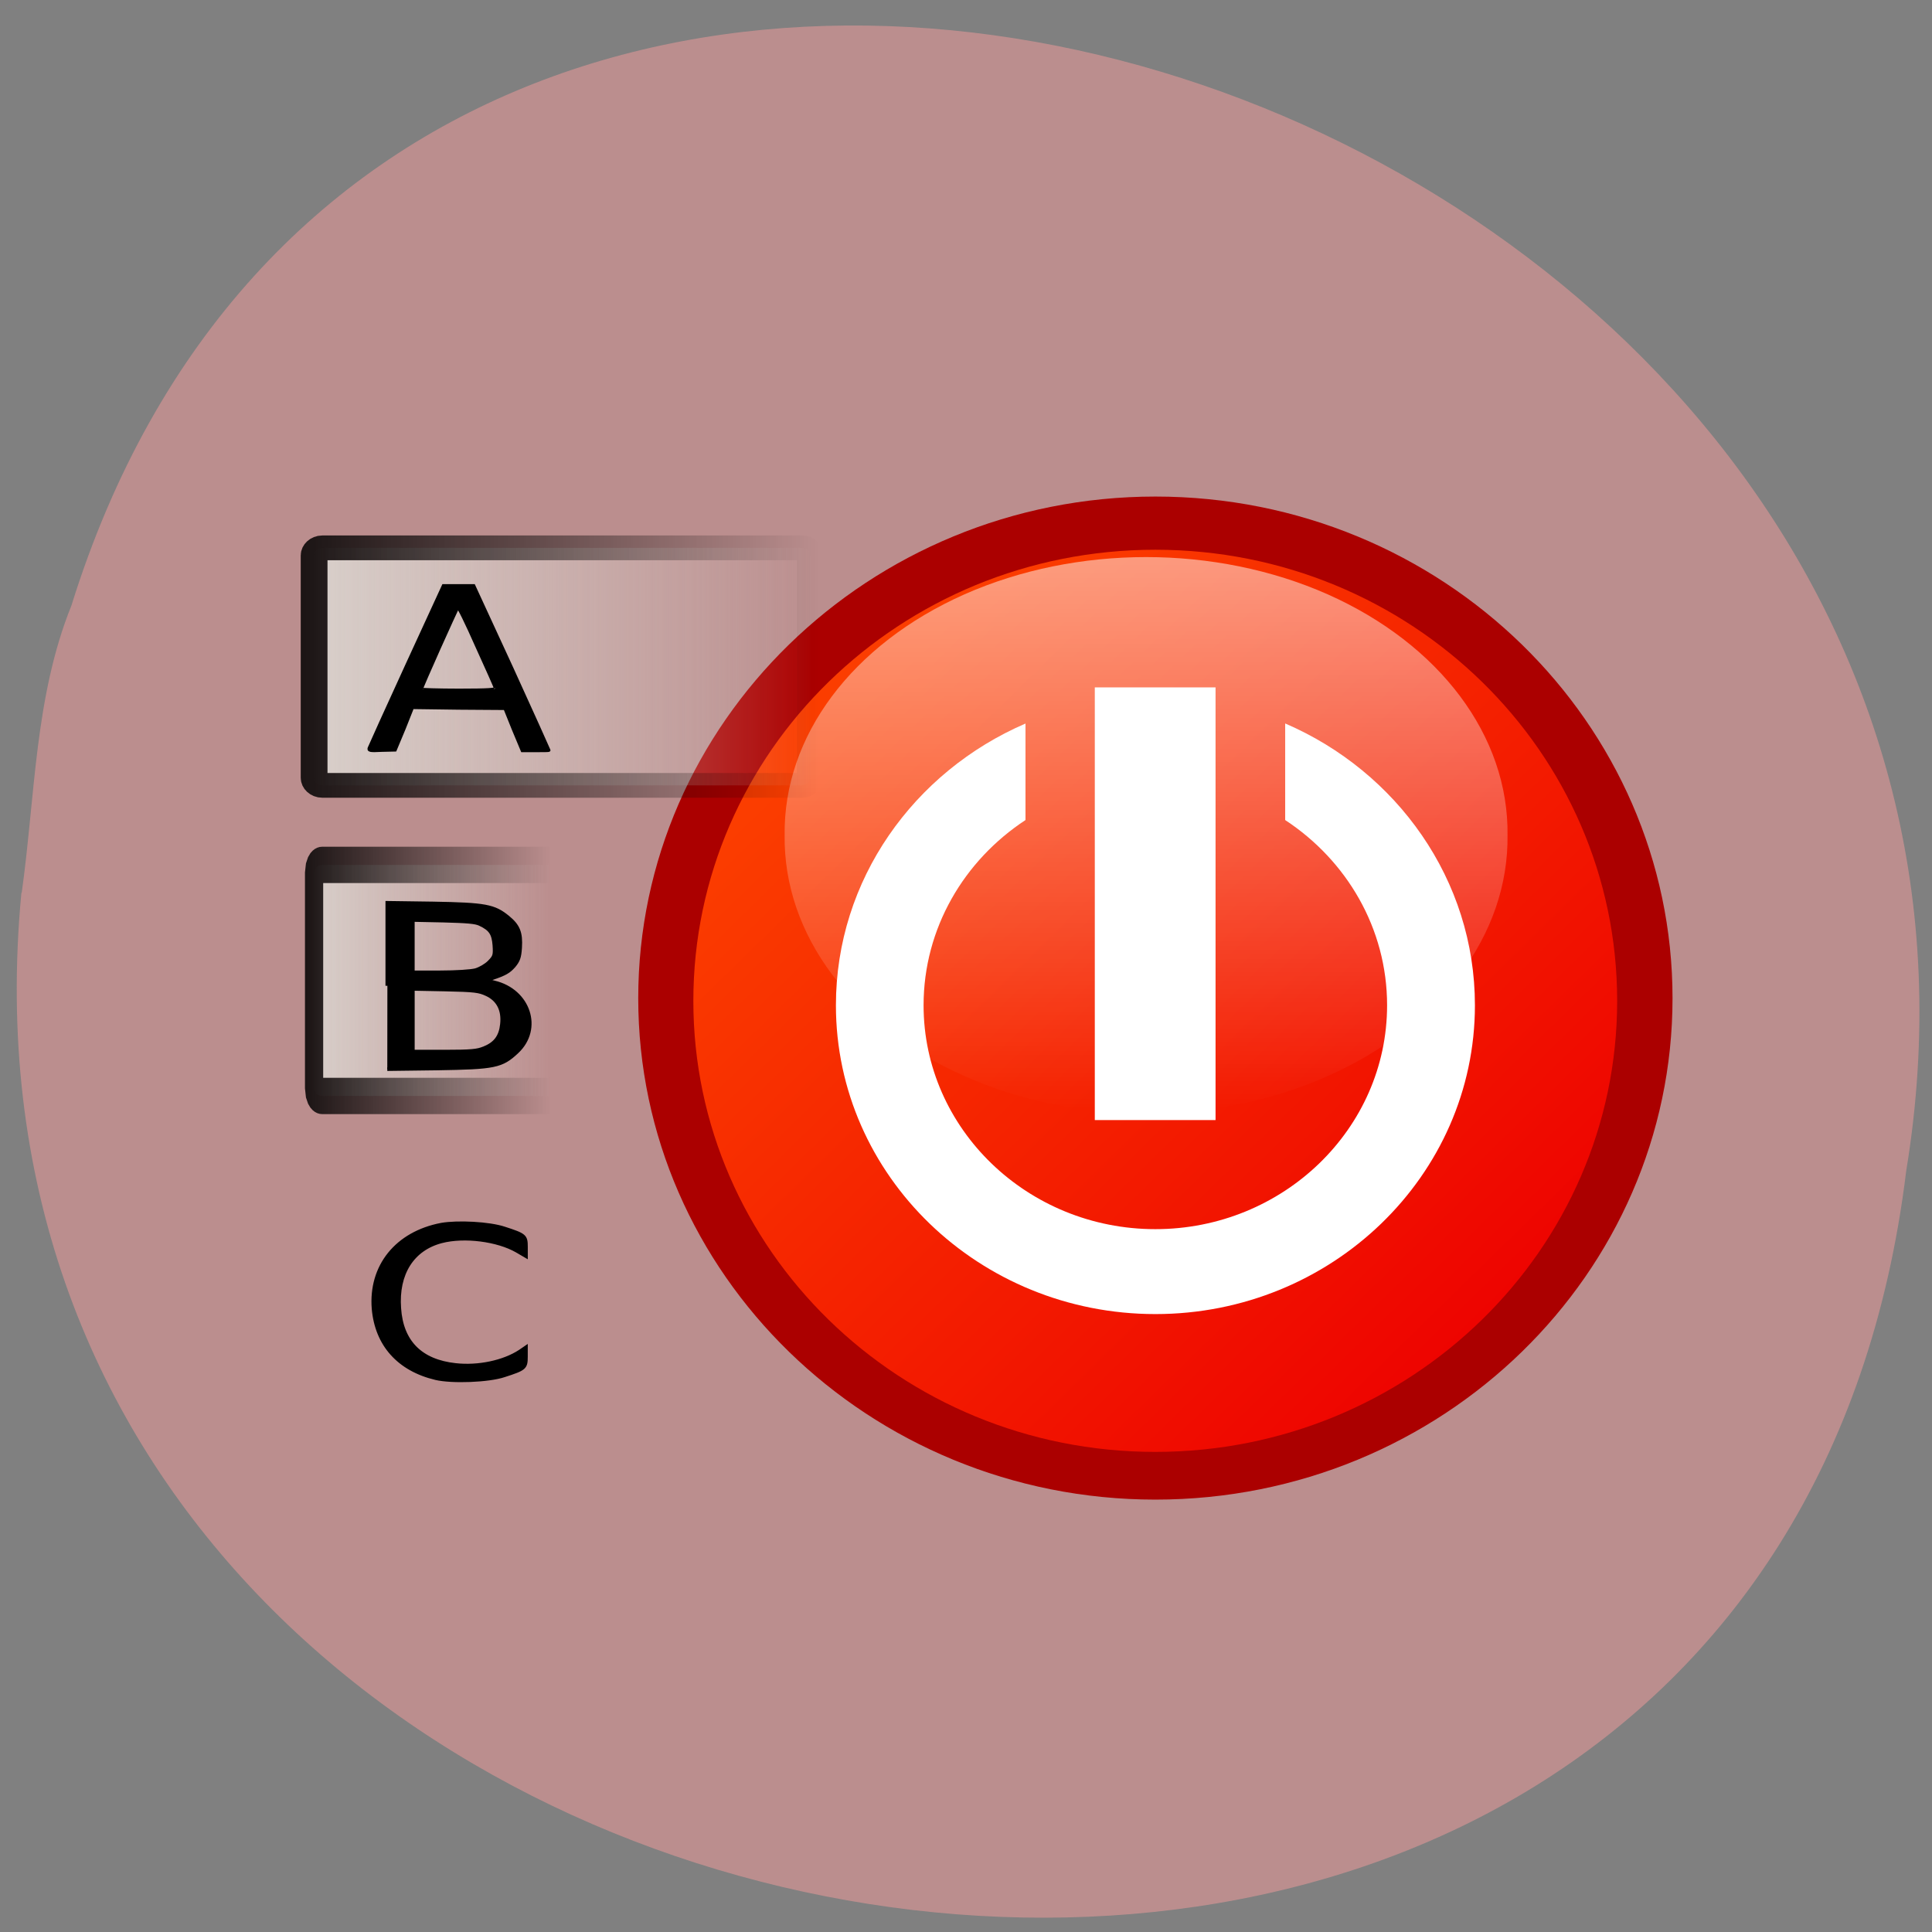 <svg xmlns="http://www.w3.org/2000/svg" xmlns:xlink="http://www.w3.org/1999/xlink" viewBox="0 0 24 24"><rect x="0" y="0" width="24" height="24" fill="#808080" stroke="none"/><defs><g id="8" clip-path="url(#7)"><path d="m 2.104 3.749 h 19.603 c 0.18 0 0.334 0.153 0.334 0.334 v 9.832 c 0 0.181 -0.154 0.334 -0.334 0.334 h -19.603 c -0.18 0 -0.334 -0.153 -0.334 -0.334 v -9.832 c 0 -0.181 0.154 -0.334 0.334 -0.334" transform="matrix(0.304 0 0 0.281 3.364 5.752)" fill="url(#5)" stroke="url(#6)" stroke-width="1.094"/></g><g id="D" clip-path="url(#C)"><path d="m 2.708 18 h 42.588 c 0.379 0 0.704 0.15 0.704 0.327 v 9.347 c 0 0.177 -0.325 0.327 -0.704 0.327 h -42.588 c -0.379 0 -0.704 -0.15 -0.704 -0.327 v -9.347 c 0 -0.177 0.325 -0.327 0.704 -0.327" transform="matrix(0.144 0 0 0.287 3.613 5.578)" fill="url(#A)" stroke="url(#B)" stroke-width="1.573"/></g><g id="G" clip-path="url(#F)"><path d="m 2.708 31.995 h 42.588 c 0.379 0 0.704 0.15 0.704 0.327 v 9.347 c 0 0.191 -0.325 0.327 -0.704 0.327 h -42.588 c -0.379 0 -0.704 -0.136 -0.704 -0.327 v -9.347 c 0 -0.177 0.325 -0.327 0.704 -0.327" transform="matrix(0.144 0 0 0.287 3.613 5.578)" fill="url(#A)" stroke="url(#B)" stroke-width="1.573"/></g><clipPath id="C"><path d="M 0,0 H24 V24 H0 z"/></clipPath><clipPath id="7"><path d="M 0,0 H24 V24 H0 z"/></clipPath><clipPath id="F"><path d="M 0,0 H24 V24 H0 z"/></clipPath><filter id="3" filterUnits="objectBoundingBox" x="0" y="0" width="24" height="24"><feColorMatrix type="matrix" in="SourceGraphic" values="0 0 0 0 1 0 0 0 0 1 0 0 0 0 1 0 0 0 1 0"/></filter><linearGradient id="A" gradientUnits="userSpaceOnUse" x1="1.213" x2="46.787" xlink:href="#5"/><linearGradient id="B" gradientUnits="userSpaceOnUse" x1="1.213" x2="46.787" xlink:href="#6"/><linearGradient id="0" gradientUnits="userSpaceOnUse" x1="-235.59" y1="318.72" x2="-234.99" y2="318.12" gradientTransform="matrix(0.088 0 0 -0.086 31.1 39.21)"><stop stop-color="#fff"/><stop offset="0.373" stop-color="#fcfcfc"/><stop offset="0.507" stop-color="#f5f5f5"/><stop offset="0.603" stop-color="#ebebeb"/><stop offset="0.68" stop-color="#d9d9d9"/><stop offset="0.746" stop-color="#c3c3c3"/><stop offset="0.805" stop-color="#a8a8a8"/><stop offset="0.858" stop-color="#878787"/><stop offset="0.907" stop-color="#626262"/><stop offset="0.952" stop-color="#363636"/><stop offset="0.993" stop-color="#090909"/><stop offset="1" stop-color="#000"/></linearGradient><linearGradient id="1" gradientUnits="userSpaceOnUse" x1="-232.33" y1="353.98" x2="-137.71" y2="259.36" gradientTransform="matrix(0.088 0 0 -0.086 31.1 39.21)"><stop stop-color="#fb3d00"/><stop offset="1" stop-color="#ed0000"/></linearGradient><linearGradient id="5" gradientUnits="userSpaceOnUse" x1="1.213" x2="46.787" gradientTransform="matrix(0.461 0 0 1.05 0.847 -0.446)"><stop stop-color="#dedcd6"/><stop offset="1" stop-color="#dedcd6" stop-opacity="0"/></linearGradient><linearGradient id="2" gradientUnits="userSpaceOnUse" y1="-5.557" x2="0" y2="31.29" gradientTransform="matrix(0.346 0 0 0.288 7.03 4.777)"><stop stop-color="#fff" stop-opacity="0.765"/><stop offset="1" stop-color="#fff" stop-opacity="0"/></linearGradient><linearGradient id="6" gradientUnits="userSpaceOnUse" x1="1.213" x2="46.787" gradientTransform="matrix(0.461 0 0 1.05 0.847 -0.446)"><stop stop-color="#000"/><stop offset="1" stop-color="#000" stop-opacity="0"/></linearGradient><mask id="4"><g filter="url(#3)"><path fill-opacity="0.851" d="M 0,0 H24 V24 H0 z"/></g></mask><mask id="E"><g filter="url(#3)"><path fill-opacity="0.851" d="M 0,0 H24 V24 H0 z"/></g></mask><mask id="9"><g filter="url(#3)"><path fill-opacity="0.851" d="M 0,0 H24 V24 H0 z"/></g></mask></defs><path d="m 0.266 11.09 c -1.359 14.258 21.629 18.09 23.414 3.453 c 2.211 -13.461 -18.625 -20.395 -22.793 -7.02 c -0.457 1.133 -0.449 2.367 -0.617 3.566" fill="#bb8e8e"/><path d="m 10.605 11.789 c -0.031 -0.016 -0.066 -0.027 -0.105 -0.027 c -0.121 0 -0.219 0.094 -0.219 0.215 c 0 0.031 0.008 0.059 0.02 0.086 c 0.043 -0.137 0.16 -0.238 0.305 -0.273" fill="url(#0)"/><path d="m 144.08 72.13 c 0 11.239 8.422 20.379 18.766 20.379 c 10.357 0 18.766 -9.14 18.766 -20.379 c 0 -11.239 -8.409 -20.392 -18.766 -20.392 c -10.344 0 -18.766 9.154 -18.766 20.392" transform="matrix(0.321 0 0 0.288 -37.921 -8.373)" stroke="#ab0000" stroke-width="2.494"/><path d="m 8.613 12.434 c 0 3.094 2.57 5.602 5.738 5.602 c 3.168 0 5.738 -2.508 5.738 -5.602 c 0 -3.098 -2.566 -5.605 -5.738 -5.605 c -3.168 0 -5.738 2.508 -5.738 5.605" fill="url(#1)"/><g fill="#fff"><path d="m 15.965 8.988 v 1.199 c 0.762 0.5 1.266 1.344 1.266 2.301 c 0 1.535 -1.293 2.781 -2.879 2.781 c -1.586 0 -2.879 -1.246 -2.879 -2.781 c 0 -0.957 0.504 -1.801 1.266 -2.301 v -1.199 c -1.387 0.598 -2.355 1.941 -2.355 3.5 c 0 2.117 1.781 3.836 3.969 3.836 c 2.188 0 3.969 -1.719 3.969 -3.836 c 0 -1.559 -0.969 -2.902 -2.355 -3.5"/><path d="m 15.1 13.914 h -1.5 v -5.375 h 1.5"/></g><path d="m 18.727 10.375 c 0.016 1.234 -0.84 2.375 -2.234 2.992 c -1.395 0.621 -3.117 0.621 -4.512 0 c -1.398 -0.617 -2.25 -1.758 -2.234 -2.992 c -0.016 -1.23 0.836 -2.371 2.234 -2.992 c 1.395 -0.617 3.117 -0.617 4.512 0 c 1.395 0.621 2.25 1.762 2.234 2.992" fill="url(#2)" fill-rule="evenodd"/><use xlink:href="#8" mask="url(#4)"/><use xlink:href="#D" mask="url(#9)"/><use xlink:href="#G" mask="url(#E)"/><g stroke="#000" transform="matrix(0.304 0 0 0.281 3.364 5.752)"><path d="m 4.044 12.58 c 0.026 -0.07 0.707 -1.711 1.529 -3.644 l 1.49 -3.505 h 1.22 l 1.542 3.616 c 0.835 2 1.529 3.63 1.529 3.644 c 0 0.014 -0.244 0.014 -0.527 0.014 h -0.54 l -0.36 -0.932 l -0.347 -0.932 l -1.901 -0.014 l -1.901 -0.028 l -0.347 0.946 l -0.36 0.932 l -0.54 0.014 c -0.488 0.028 -0.54 0.014 -0.488 -0.111 m 5.151 -2.628 c -0.013 -0.056 -0.36 -0.904 -0.771 -1.877 c -0.398 -0.973 -0.745 -1.752 -0.784 -1.711 c -0.051 0.056 -1.503 3.56 -1.503 3.644 c 0 0.014 0.694 0.042 1.554 0.042 c 1.208 0 1.542 -0.028 1.503 -0.097" stroke-width="0.155"/><path d="m 4.764 23.11 v -3.671 l 1.863 0.028 c 2.145 0.042 2.492 0.111 3.057 0.612 c 0.424 0.375 0.54 0.681 0.501 1.349 c -0.026 0.431 -0.077 0.57 -0.257 0.807 c -0.206 0.25 -0.347 0.348 -0.925 0.556 c -0.193 0.07 -0.193 0.083 0.128 0.167 c 1.413 0.362 1.927 2.058 0.925 3.073 c -0.629 0.64 -0.899 0.695 -3.276 0.737 l -2.02 0.028 m 3.957 -0.932 c 0.462 -0.195 0.681 -0.515 0.732 -1.057 c 0.064 -0.626 -0.154 -1.085 -0.629 -1.321 c -0.308 -0.153 -0.475 -0.181 -1.683 -0.209 l -1.336 -0.028 v 2.768 h 1.297 c 1.092 0 1.349 -0.028 1.619 -0.153 m -0.347 -3.449 c 0.18 -0.056 0.424 -0.209 0.552 -0.348 c 0.231 -0.25 0.244 -0.306 0.218 -0.751 c -0.039 -0.515 -0.154 -0.709 -0.591 -0.932 c -0.18 -0.097 -0.54 -0.125 -1.49 -0.153 l -1.259 -0.028 v 2.309 h 1.13 c 0.629 0 1.259 -0.042 1.439 -0.097" stroke-width="0.156"/><path d="m 6.742 40.463 c -1.516 -0.389 -2.415 -1.488 -2.544 -3.073 c -0.141 -1.891 0.951 -3.352 2.775 -3.727 c 0.668 -0.125 1.953 -0.056 2.569 0.167 c 0.835 0.292 0.886 0.334 0.886 0.821 v 0.417 l -0.373 -0.236 c -0.784 -0.487 -2.145 -0.681 -3.083 -0.417 c -1.182 0.334 -1.824 1.419 -1.721 2.948 c 0.09 1.488 0.874 2.336 2.299 2.503 c 0.925 0.111 1.965 -0.125 2.633 -0.598 l 0.244 -0.181 v 0.417 c 0 0.501 -0.051 0.542 -0.886 0.834 c -0.642 0.236 -2.145 0.292 -2.8 0.125" stroke-width="0.146"/></g></svg>